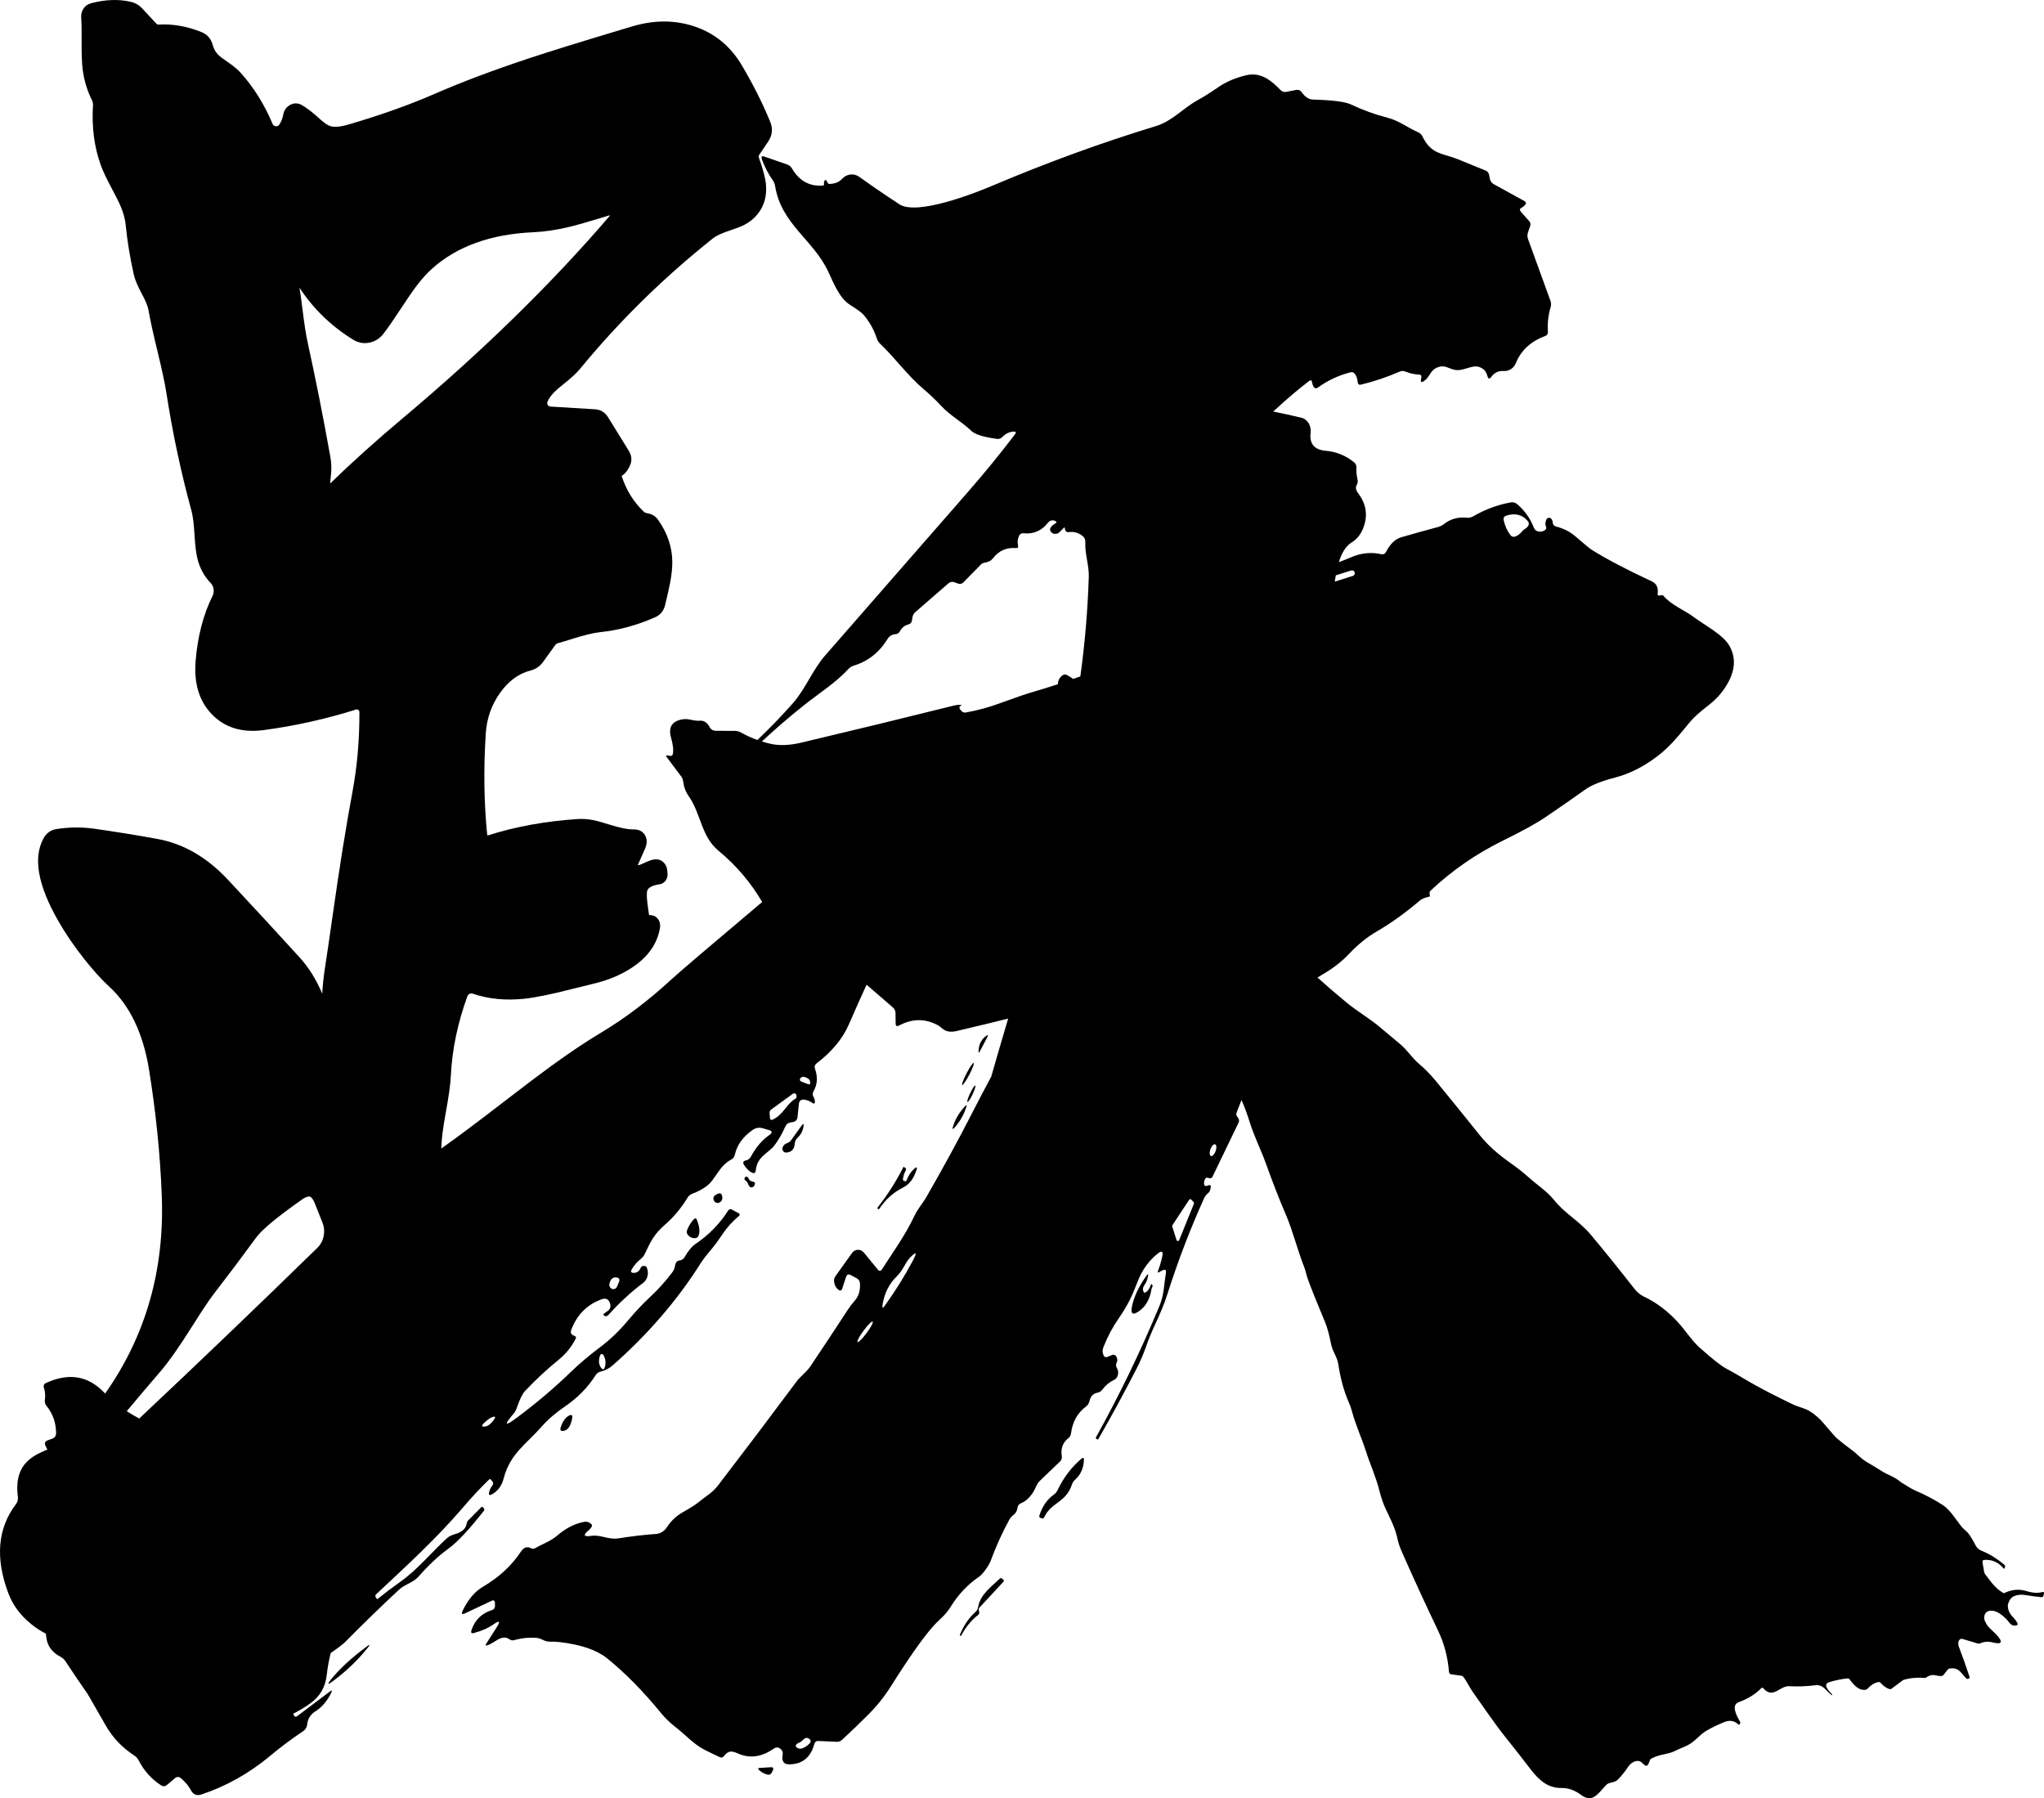 <svg xmlns="http://www.w3.org/2000/svg" xmlns:xlink="http://www.w3.org/1999/xlink" fill="none" version="1.1" width="133.001" height="116.999" viewBox="0 0 133.001 116.999"><g><path d="M49.594,58.688Q44.468,63.008,43.712,63.704Q41.453,65.787,39.13,67.177Q37.641,68.071,35.875,69.353Q34.818,70.12,32.733,71.727Q30.094,73.761,28.716,74.728Q28.714,74.73,28.713,74.73Q28.725,73.917,29.018,72.325Q29.3,70.792,29.337,69.971Q29.463,67.44,30.406,64.838Q30.448,64.723,30.551,64.67Q30.652,64.618,30.757,64.653Q32.272,65.172,34.094,64.986Q35.161,64.877,37.245,64.345Q38.088,64.13,38.509,64.033Q40.025,63.687,41.13,62.953Q42.678,61.926,42.939,60.399Q43.005,60.024,42.791,59.769Q42.576,59.512,42.226,59.547L42.233,59.529L42.178,59.155Q42.034,58.197,42.119,57.944Q42.222,57.64,42.922,57.534Q43.164,57.498,43.311,57.297Q43.444,57.114,43.438,56.873L43.437,56.857L43.423,56.677Q43.391,56.288,43.138,56.075Q42.888,55.865,42.534,55.926Q42.281,55.97,41.894,56.16Q41.62,56.294,41.497,56.296L41.971,55.222Q42.191,54.712,41.967,54.336Q41.743,53.961,41.228,53.967Q40.65,53.971,39.618,53.642Q39.01,53.447,38.684,53.378Q38.115,53.257,37.594,53.291Q34.415,53.502,31.747,54.357Q31.732,54.362,31.718,54.352Q31.704,54.342,31.702,54.322Q31.383,51.148,31.611,47.692Q31.71,46.26,32.526,45.1Q33.357,43.92,34.539,43.622Q35.024,43.495,35.339,43.069L36.14,41.955Q36.195,41.879,36.277,41.857Q36.592,41.772,37.193,41.583Q38.411,41.198,39.062,41.129Q40.866,40.945,42.64,40.157Q43.137,39.934,43.278,39.369L43.284,39.342Q43.527,38.338,43.611,37.884Q43.753,37.116,43.746,36.525Q43.73,35.11,42.809,33.804Q42.644,33.572,42.382,33.467Q42.243,33.415,42.096,33.388L42.089,33.387L42.082,33.386Q41.968,33.368,41.881,33.285Q40.884,32.329,40.45,30.966Q40.724,30.812,40.947,30.387Q41.236,29.839,40.91,29.323L39.576,27.164Q39.273,26.667,38.725,26.631L35.809,26.453Q35.694,26.446,35.637,26.337Q35.579,26.226,35.637,26.109Q35.785,25.798,36.073,25.507Q36.263,25.315,36.714,24.956Q37.417,24.395,37.736,24.008Q41.573,19.336,46.392,15.508Q46.718,15.249,47.522,14.986Q48.115,14.793,48.409,14.643Q48.939,14.373,49.29,13.939Q49.951,13.124,49.837,11.97Q49.776,11.358,49.377,10.248Q49.346,10.159,49.394,10.087L49.991,9.201Q50.392,8.597,50.115,7.923Q49.386,6.137,48.279,4.265Q47.132,2.318,45.055,1.677Q43.192,1.103,41.129,1.72Q40.932,1.779,40.537,1.897Q36.406,3.135,34.35,3.818Q30.906,4.963,28.268,6.113Q25.811,7.183,22.686,8.099Q21.89,8.335,21.472,8.2Q21.222,8.119,20.747,7.684Q20.132,7.12,19.64,6.836Q19.267,6.625,18.889,6.821Q18.511,7.018,18.429,7.466Q18.369,7.812,18.18,8.099Q18.092,8.23,17.944,8.214Q17.795,8.199,17.733,8.053Q16.942,6.174,15.679,4.756Q15.381,4.417,14.76,3.996Q14.332,3.705,14.173,3.537Q13.941,3.292,13.846,2.938Q13.682,2.322,13.119,2.09Q11.704,1.519,10.303,1.598Q10.232,1.6,10.187,1.553L9.276,0.574Q8.957,0.221,8.505,0.117Q7.318,-0.155,5.946,0.206Q5.617,0.286,5.437,0.552Q5.26,0.815,5.285,1.175Q5.321,1.699,5.311,2.673Q5.299,3.896,5.38,4.523Q5.517,5.586,5.988,6.531Q6.059,6.677,6.05,6.839Q5.918,8.996,6.569,10.777Q6.767,11.318,7.294,12.304Q7.71,13.082,7.872,13.474Q8.125,14.09,8.177,14.626Q8.333,16.198,8.703,17.855Q8.817,18.363,9.233,19.127Q9.6,19.8,9.664,20.187Q9.817,21.085,10.236,22.805Q10.693,24.681,10.84,25.647Q11.437,29.496,12.461,33.242Q12.594,33.732,12.655,34.779Q12.716,35.835,12.849,36.36Q13.084,37.291,13.708,37.934Q13.864,38.097,13.899,38.329Q13.933,38.562,13.832,38.769Q12.921,40.608,12.729,43.011Q12.549,45.208,13.801,46.491Q15.057,47.778,17.147,47.505Q20.198,47.1,23.173,46.165Q23.253,46.14,23.319,46.194Q23.387,46.249,23.387,46.342Q23.396,49.047,22.928,51.559Q22.323,54.791,21.643,59.579Q21.324,61.831,21.135,63.052Q21.01,63.864,20.967,64.653Q20.386,63.274,19.492,62.291Q17.268,59.847,14.806,57.212Q12.768,55.047,10.249,54.587Q8.206,54.216,6.144,53.922Q4.893,53.749,3.663,53.945Q3.105,54.038,2.823,54.563Q1.807,56.445,3.782,59.904Q4.497,61.157,5.486,62.406Q6.362,63.511,7.114,64.201Q9.118,66.046,9.696,69.592Q10.373,73.775,10.526,77.791Q10.806,85.04,6.843,90.671C6.82,90.648,6.797,90.624,6.774,90.6Q5.203,88.964,2.988,89.988Q2.791,90.081,2.858,90.299Q2.979,90.668,2.921,91.071Q2.885,91.308,3.033,91.483Q3.637,92.226,3.65,93.23Q3.65,93.507,3.418,93.599L3.095,93.72Q2.963,93.772,2.932,93.864Q2.902,93.953,2.966,94.08L3.083,94.314Q2.633,94.506,2.409,94.628Q1.964,94.871,1.687,95.179Q0.973,95.971,1.161,97.377Q1.199,97.659,1.034,97.876Q-0.751,100.225,0.545,103.673Q0.982,104.822,2.019,105.664Q2.48,106.039,2.984,106.295Q3,106.415,3.015,106.538Q3.109,107.368,3.937,107.799Q4.134,107.901,4.263,108.095Q4.97,109.173,5.704,110.221Q5.722,110.245,6.872,112.255Q7.561,113.463,8.733,114.22Q8.921,114.341,9.029,114.55Q9.552,115.564,10.479,116.161Q10.68,116.292,10.868,116.137L11.373,115.705Q11.579,115.531,11.781,115.705Q12.206,116.074,12.407,116.457Q12.644,116.914,13.105,116.758Q15.521,115.958,17.575,114.249Q18.636,113.361,19.736,112.633C19.875,112.542,19.967,112.384,19.987,112.206Q20.045,111.648,20.52,111.352Q21.16,110.949,21.558,110.129Q21.609,110.022,21.589,110.003Q21.569,109.983,21.477,110.051L19.329,111.667Q19.27,111.713,19.221,111.702Q19.171,111.69,19.133,111.619L19.074,111.507Q19.629,111.229,20.18,110.839Q21.128,110.17,21.261,108.985Q21.34,108.252,21.52,107.553Q22.225,107.069,22.457,106.839Q24.175,105.101,25.956,103.441C26.35,103.072,26.883,102.985,27.241,102.573Q28.212,101.466,29.169,100.772Q30.055,100.127,31.487,98.297Q31.55,98.219,31.482,98.142L31.406,98.059C31.386,98.037,31.353,98.035,31.33,98.054L30.476,98.913C30.42,98.967,30.383,99.04,30.368,99.122Q30.328,99.379,30.145,99.544C29.769,99.874,29.424,99.777,29.084,100.083C28.091,100.981,27.196,102.112,26.019,102.941Q25.272,103.47,24.56,104.043Q24.551,104.05,24.543,104.049Q24.536,104.048,24.529,104.038L24.457,103.941C24.41,103.878,24.418,103.785,24.475,103.732C26.413,101.917,28.39,100.117,30.136,98.074Q30.941,97.123,31.823,96.268Q31.852,96.239,31.881,96.239Q31.91,96.239,31.939,96.268L32.019,96.361Q32.154,96.501,32.033,96.662Q31.885,96.846,31.827,97.084Q31.794,97.222,31.836,97.26Q31.878,97.297,31.997,97.234Q32.583,96.928,32.776,96.186C33.192,94.584,34.23,93.978,35.205,92.866Q35.836,92.143,36.722,91.541Q38.002,90.673,38.754,89.479Q38.879,89.285,39.089,89.241Q39.519,89.144,39.877,88.829Q43.318,85.795,45.578,82.214Q45.797,81.864,46.32,81.248C46.951,80.505,47.135,79.913,48.07,79.132Q48.138,79.073,48.133,79.023Q48.127,78.974,48.052,78.933L47.631,78.705Q47.475,78.617,47.372,78.778Q46.562,80.054,45.246,80.947Q44.902,81.18,44.548,81.791Q44.437,81.986,44.226,82.01Q43.971,82.039,43.922,82.364Q43.886,82.597,43.747,82.781Q43.099,83.645,42.342,84.349Q41.568,85.072,40.893,85.883Q40.033,86.911,39.076,87.635Q37.975,88.46,37.12,89.29Q35.599,90.765,33.693,92.197Q33.039,92.689,32.984,92.62Q32.928,92.55,33.469,91.92C33.662,91.697,33.787,90.901,34.185,90.483Q35.219,89.391,36.373,88.455Q37.062,87.892,37.469,87.081Q37.505,87.004,37.438,86.955Q37.385,86.916,37.331,86.897Q37.201,86.848,37.162,86.755Q37.123,86.662,37.174,86.523Q37.716,85.072,39.13,84.543Q39.366,84.454,39.512,84.541Q39.643,84.619,39.702,84.839Q39.778,85.13,39.546,85.295L39.331,85.451Q39.264,85.499,39.267,85.541Q39.27,85.584,39.344,85.621Q39.47,85.689,39.613,85.533Q40.673,84.354,41.841,83.48C42.156,83.245,42.252,82.787,42.06,82.427Q42.038,82.383,41.908,82.369Q41.743,82.35,41.676,82.519Q41.55,82.815,41.237,82.82Q41.104,82.82,41.073,82.759Q41.043,82.7,41.112,82.582Q41.34,82.194,41.694,81.913Q41.873,81.772,41.971,81.558C42.333,80.777,42.58,80.277,43.264,79.69Q44.114,78.952,44.727,77.943Q44.848,77.744,45.059,77.666Q45.537,77.492,45.958,77.191C46.575,76.744,46.75,75.895,47.578,75.448Q47.77,75.351,47.819,75.123Q48.03,74.177,48.978,73.517C49.164,73.387,49.392,73.346,49.609,73.405L50.016,73.522Q50.2,73.573,50.212,73.654Q50.224,73.735,50.066,73.847Q49.35,74.342,48.849,75.274Q48.799,75.361,48.732,75.414Q48.643,75.482,48.54,75.502Q48.398,75.531,48.37,75.609Q48.341,75.687,48.423,75.812Q48.674,76.186,48.934,76.302Q49.042,76.352,49.102,76.313Q49.162,76.275,49.175,76.152C49.278,75.206,50.012,75.046,50.415,74.497Q50.795,73.987,51.095,73.308Q51.193,73.075,51.426,73.036L51.596,73.007Q51.864,72.959,51.896,72.667L51.981,71.838Q52.012,71.527,52.303,71.546Q52.58,71.571,52.84,71.75Q52.942,71.823,52.988,71.793Q53.035,71.763,53.023,71.629Q53.014,71.503,52.943,71.386Q52.826,71.197,52.938,71.003Q53.314,70.333,53.032,69.547Q52.956,69.328,53.131,69.192Q54.621,68.057,55.225,66.674Q55.82,65.307,56.388,64.069Q57.236,64.81,58.097,65.549Q58.27,65.699,58.27,65.922L58.278,66.597Q58.279,66.715,58.333,66.749Q58.392,66.786,58.515,66.721Q59.822,66.024,61.09,66.742Q61.115,66.756,61.365,66.959Q61.683,67.215,62.261,67.081Q64.099,66.65,65.6,66.275C65.579,66.348,65.558,66.421,65.536,66.493Q64.946,68.475,64.498,70.054Q63.859,71.241,63.223,72.482Q61.94,74.995,60.287,77.87C60.033,78.31,59.723,78.64,59.502,79.11C58.906,80.368,58.117,81.46,57.372,82.614C57.317,82.702,57.206,82.71,57.139,82.63L56.223,81.513C56.007,81.245,55.64,81.253,55.438,81.531L54.365,83.032Q54.237,83.207,54.278,83.432Q54.333,83.745,54.549,83.914Q54.642,83.987,54.708,83.963Q54.772,83.939,54.81,83.823L55.048,83.093Q55.089,82.969,55.161,82.935Q55.234,82.901,55.34,82.958L55.752,83.174Q55.945,83.279,55.958,83.526Q55.995,84.183,55.636,84.607Q55.346,84.939,55.147,85.249Q53.862,87.222,52.746,88.877C52.468,89.294,52.106,89.516,51.806,89.922Q49.291,93.303,46.73,96.64C46.338,97.148,45.936,97.342,45.464,97.733Q45.165,97.98,44.434,98.391Q43.8,98.75,43.396,99.367C43.228,99.627,42.969,99.787,42.687,99.807Q41.515,99.891,40.24,100.094C39.91,100.147,39.617,100.08,39.327,100.014C39.051,99.95,38.778,99.888,38.48,99.931Q38.087,99.989,38.054,99.889Q38.021,99.79,38.346,99.536Q38.356,99.528,38.466,99.39Q38.525,99.316,38.518,99.25Q38.51,99.184,38.435,99.127Q38.227,98.978,38.025,99.016Q37.121,99.183,36.299,99.88C35.804,100.3,35.37,100.42,34.843,100.722Q34.687,100.812,34.528,100.727Q34.375,100.65,34.214,100.685Q34.053,100.719,33.883,100.976Q32.976,102.332,31.429,103.24Q30.636,103.704,30.114,104.783Q30.033,104.95,30.069,104.998Q30.104,105.045,30.256,104.973L32.038,104.136C32.114,104.102,32.199,104.167,32.203,104.263L32.209,104.481C32.214,104.608,32.142,104.72,32.035,104.752Q31.03,105.051,30.682,106.052Q30.636,106.187,30.674,106.237Q30.711,106.287,30.831,106.254Q31.606,106.05,32.125,105.68Q32.416,105.475,32.461,105.532Q32.506,105.588,32.302,105.909L31.639,106.945Q31.591,107.021,31.607,107.048Q31.622,107.076,31.702,107.054C31.861,107.01,32.016,106.912,32.171,106.815C32.485,106.617,32.799,106.419,33.147,106.66Q33.296,106.765,33.465,106.715Q34.194,106.507,34.946,106.574C35.08,106.588,35.189,106.639,35.301,106.69C35.445,106.756,35.591,106.823,35.792,106.815Q36.114,106.807,36.431,106.845Q38.488,107.091,39.481,107.882Q41.23,109.284,43.031,111.483Q43.419,111.953,43.949,112.367C44.595,112.865,45.141,113.494,45.836,113.846Q46.327,114.096,46.829,114.329Q46.994,114.408,47.112,114.254C47.389,113.895,47.614,113.911,48.017,114.091Q49.162,114.599,50.333,113.785Q50.614,113.591,50.838,113.842Q50.967,113.992,50.924,114.194Q50.875,114.433,50.956,114.602Q51.045,114.791,51.321,114.797Q52.614,114.813,52.984,113.485Q53.046,113.269,53.239,113.277L54.451,113.331Q54.645,113.339,54.79,113.204Q55.661,112.4,56.505,111.555Q57.357,110.7,57.997,109.679Q59.696,106.98,60.693,105.844C61.108,105.369,61.496,105.135,61.859,104.548Q62.594,103.353,63.692,102.601C63.955,102.426,64.353,101.859,64.469,101.539Q64.979,100.152,65.676,98.876Q65.775,98.702,65.922,98.592Q66.162,98.415,66.205,98.117Q66.236,97.896,66.414,97.821Q67.071,97.547,67.436,96.678Q67.519,96.49,67.66,96.352L68.971,95.096Q69.122,94.955,69.087,94.728Q68.976,93.996,69.517,93.576Q69.663,93.462,69.69,93.256Q69.837,92.135,70.669,91.514Q70.835,91.39,70.889,91.167Q71.001,90.686,71.417,90.615C71.543,90.592,71.657,90.517,71.74,90.404Q72.042,89.994,72.496,89.78Q72.662,89.704,72.725,89.509Q72.815,89.25,72.67,88.998Q72.576,88.837,72.656,88.668Q72.755,88.463,72.641,88.268Q72.537,88.093,72.365,88.161L72.063,88.286Q71.981,88.32,71.919,88.298Q71.841,88.27,71.796,88.154Q71.767,88.079,71.753,88.004Q71.722,87.842,71.803,87.642Q72.196,86.637,72.792,85.783C73.366,84.957,73.673,84.312,74.02,83.4Q74.455,82.255,75.353,81.549Q75.543,81.4,75.611,81.456Q75.679,81.511,75.623,81.772Q75.523,82.228,75.364,82.654Q75.321,82.767,75.345,82.792Q75.369,82.817,75.462,82.752Q75.585,82.667,75.715,82.628Q75.808,82.603,75.846,82.645Q75.885,82.688,75.867,82.799C75.743,83.565,75.747,84.241,75.456,84.943Q73.614,89.386,71.307,93.532Q71.286,93.569,71.318,93.594L71.396,93.655Q71.415,93.668,71.431,93.665Q71.449,93.662,71.464,93.639Q72.783,91.343,73.974,89.015Q74.305,88.372,74.558,87.655Q74.808,86.943,75.12,86.27Q75.69,85.058,75.958,84.214Q76.98,80.999,78.348,77.968Q78.433,77.784,78.575,77.668Q78.771,77.508,78.782,77.237Q78.787,77.153,78.755,77.123Q78.724,77.094,78.656,77.116L78.538,77.155Q78.441,77.186,78.393,77.143Q78.344,77.1,78.343,76.984Q78.346,76.834,78.418,76.707Q78.476,76.602,78.581,76.633L78.696,76.66Q78.833,76.698,78.901,76.555L80.593,73.045Q80.649,72.931,80.602,72.809Q80.575,72.743,80.529,72.69Q80.4,72.557,80.467,72.379Q80.62,71.978,80.78,71.579Q81.038,72.121,81.307,72.984C81.603,73.936,82.074,74.87,82.37,75.702Q83.041,77.575,83.668,79.03C84.127,80.095,84.413,81.301,84.862,82.442C84.965,82.706,85.012,82.99,85.109,83.254Q85.473,84.247,86.206,85.99C86.406,86.461,86.51,86.968,86.62,87.487C86.719,87.963,87.003,88.259,87.081,88.762Q87.302,90.199,87.761,91.232Q87.886,91.514,87.956,91.777C88.198,92.699,88.615,93.586,88.886,94.443C89.154,95.287,89.529,96.091,89.748,96.961Q89.93,97.679,90.157,98.163C90.444,98.77,90.784,99.412,90.928,100.099Q91.016,100.51,91.176,100.874Q92.303,103.443,93.566,106.08Q94.171,107.341,94.282,108.768C94.289,108.857,94.344,108.928,94.416,108.938L95.082,109.03C95.143,109.039,95.2,109.076,95.242,109.134C95.466,109.447,95.633,109.809,95.861,110.128C96.561,111.107,97.221,112.11,97.965,113.038Q98.785,114.062,99.586,115.107C100.2,115.912,100.775,116.346,101.617,116.337Q102.261,116.329,102.868,116.779C103.516,117.261,103.865,116.866,104.265,116.412C104.348,116.318,104.433,116.222,104.523,116.131C104.715,115.937,105.041,116.023,105.272,115.79Q105.64,115.414,105.944,114.956C106.16,114.631,106.609,114.41,106.889,114.737Q106.974,114.833,107.076,114.882Q107.154,114.919,107.21,114.843Q107.297,114.727,107.342,114.567Q107.369,114.473,107.439,114.432C107.942,114.136,108.481,114.165,108.937,113.95Q109.284,113.786,109.63,113.641C110.041,113.47,110.324,113.204,110.652,112.895Q111.038,112.529,112.172,112.055Q112.711,111.83,113.1,112.19Q113.147,112.233,113.196,112.196Q113.225,112.174,113.233,112.129Q113.247,112.063,113.214,112.006C113.044,111.716,112.6,110.947,113.136,110.753Q114.045,110.422,114.603,109.843C114.643,109.802,114.701,109.803,114.739,109.847C115.139,110.303,115.453,110.123,115.785,109.933C115.985,109.819,116.192,109.7,116.429,109.713Q117.267,109.762,118.117,109.651C118.479,109.604,118.671,109.8,118.889,110.022C118.978,110.113,119.071,110.208,119.182,110.293Q119.192,110.301,119.201,110.3Q119.211,110.298,119.22,110.283L119.22,110.281Q119.226,110.27,119.225,110.261Q119.224,110.252,119.215,110.244Q119.024,110.074,118.894,109.856Q118.803,109.704,118.831,109.605Q118.859,109.506,119.005,109.459Q119.59,109.271,120.203,109.208Q120.3,109.199,120.364,109.287C120.631,109.649,120.947,109.993,121.361,109.95C121.43,109.943,121.495,109.908,121.547,109.85Q121.839,109.526,122.204,109.445C122.269,109.431,122.336,109.455,122.386,109.512Q122.626,109.79,122.928,109.896C122.985,109.915,123.046,109.905,123.097,109.866L123.836,109.312Q124.456,109.112,125.288,109.179Q125.628,108.926,125.94,109.005Q126.164,109.06,126.323,109.052Q126.41,109.046,126.473,108.968L126.719,108.652C126.758,108.603,126.809,108.571,126.865,108.562C127.33,108.487,127.513,108.706,127.761,109.004C127.807,109.06,127.856,109.119,127.91,109.179Q127.957,109.23,128.004,109.24Q128.059,109.249,128.111,109.218Q128.18,109.179,128.152,109.091Q127.815,108.071,127.462,107.147Q127.412,107.016,127.426,106.873C127.441,106.709,127.567,106.599,127.694,106.638L128.686,106.933Q128.774,106.959,128.858,106.922Q129.228,106.757,129.63,106.859Q130.13,106.985,130.184,106.845Q130.238,106.704,129.843,106.295C129.564,106.007,129.333,105.89,129.148,105.453C129.049,105.215,129.145,104.921,129.351,104.839C129.822,104.647,130.434,105.166,130.738,105.569Q130.943,105.843,131.223,105.749Q131.274,105.732,131.286,105.696Q131.297,105.66,131.269,105.604C131.046,105.156,130.651,105.097,130.647,104.426Q130.758,103.985,131.051,103.856Q131.371,103.713,131.807,103.785Q132.313,103.87,132.828,103.922Q132.947,103.934,132.977,103.791L132.994,103.707Q133.01,103.628,132.986,103.597Q132.962,103.567,132.899,103.586Q132.458,103.711,131.855,103.523Q131.137,103.298,130.388,103.666Q129.987,103.451,129.626,103.018L129.172,102.429C129.139,102.386,129.116,102.333,129.106,102.274L129.003,101.685Q128.987,101.594,129.016,101.546Q129.046,101.499,129.12,101.495Q129.869,101.446,130.366,102.047Q130.387,102.073,130.404,102.069Q130.421,102.066,130.434,102.031L130.471,101.927C130.481,101.897,130.474,101.862,130.452,101.843Q129.744,101.225,128.912,100.888C128.794,100.841,128.641,100.723,128.573,100.592Q128.304,100.064,128.054,99.737L127.677,99.382C127.266,98.881,126.903,98.239,126.412,97.924Q125.577,97.389,124.669,97.002C124.321,96.853,124.024,96.632,123.693,96.444C123.315,96.101,122.828,95.96,122.485,95.743Q121.977,95.422,121.46,95.12C121.074,94.897,120.83,94.584,120.485,94.337Q120.015,93.999,119.533,93.59Q119.372,93.452,118.704,92.656Q118.272,92.137,117.764,91.824C117.421,91.61,117.029,91.555,116.662,91.377C115.72,90.923,114.518,90.33,113.439,89.68Q112.846,89.324,112.29,89.028Q111.832,88.785,110.602,87.691C110.086,87.233,109.693,86.598,109.227,86.082Q108.204,84.944,106.944,84.351C106.734,84.251,106.519,84.073,106.366,83.877Q104.781,81.851,103.516,80.343C102.763,79.445,101.827,78.961,101.125,78.086C100.661,77.507,100.065,77.135,99.532,76.659Q98.953,76.14,98.274,75.664Q97.028,74.789,96.299,73.877Q94.903,72.129,93.403,70.304Q92.909,69.705,92.333,69.219C91.883,68.842,91.577,68.323,91.11,67.939Q90.479,67.42,89.827,66.864C89.145,66.281,88.305,65.801,87.581,65.2Q86.515,64.316,85.727,63.601Q85.894,63.496,86.065,63.398Q87.051,62.832,87.783,62.064Q88.651,61.144,89.592,60.602Q90.951,59.814,92.359,58.618C92.565,58.44,92.752,58.406,93.012,58.337Q93.054,58.327,93.045,58.283Q93.028,58.21,93.021,58.148Q93.004,58.026,93.104,57.933Q95.2,55.971,97.784,54.701Q99.664,53.777,100.564,53.169Q101.826,52.313,103.182,51.351Q103.768,50.936,105.116,50.585Q106.473,50.232,107.806,49.234C108.669,48.586,109.276,47.812,109.962,46.979Q110.318,46.545,111.215,45.853Q111.908,45.317,112.356,44.569Q113.19,43.187,112.535,42.028C112.125,41.295,110.936,40.691,110.17,40.12C109.611,39.701,108.788,39.4,108.234,38.761Q108.196,38.718,108.135,38.726Q108.06,38.736,108.004,38.747Q107.919,38.765,107.884,38.732Q107.852,38.7,107.862,38.624Q107.94,38.04,107.478,37.825Q104.965,36.653,103.55,35.759Q103.392,35.66,102.506,34.896Q101.977,34.441,101.257,34.261Q101.045,34.204,101.034,34.001Q101.026,33.837,100.926,33.739C100.838,33.651,100.678,33.682,100.626,33.797Q100.506,34.066,100.586,34.233Q100.672,34.418,100.487,34.522Q100.32,34.615,100.131,34.587Q99.893,34.552,99.809,34.34Q99.462,33.434,98.708,32.791Q98.535,32.645,98.296,32.69Q97.018,32.925,95.875,33.587Q95.672,33.708,95.441,33.685Q94.588,33.602,93.975,34.087Q93.789,34.232,93.567,34.292Q92.368,34.611,91.173,34.959Q90.585,35.135,90.189,35.908Q90.09,36.103,89.865,36.057Q88.897,35.838,87.919,36.256Q87.525,36.426,87.119,36.577C87.284,36.035,87.535,35.553,87.963,35.287Q88.52,34.944,88.758,34.209Q89.129,33.083,88.362,32.074Q88.15,31.788,88.277,31.561Q88.383,31.381,88.328,31.168Q88.242,30.824,88.263,30.446Q88.275,30.21,88.103,30.073Q87.287,29.417,86.275,29.332Q85.692,29.284,85.446,28.971Q85.217,28.679,85.281,28.156C85.337,27.701,85.073,27.272,84.678,27.179Q83.757,26.959,82.841,26.774C82.877,26.748,82.914,26.719,82.95,26.686Q84.081,25.633,85.184,24.789Q85.263,24.73,85.311,24.749Q85.362,24.77,85.377,24.88Q85.395,25.031,85.466,25.147Q85.525,25.246,85.6,25.261Q85.673,25.275,85.761,25.212Q86.716,24.523,87.863,24.227Q88.068,24.173,88.187,24.361Q88.317,24.566,88.343,24.859Q88.354,24.972,88.414,25.012Q88.466,25.047,88.554,25.026Q89.837,24.72,91.069,24.181Q91.255,24.099,91.442,24.174Q91.885,24.353,92.359,24.376Q92.433,24.38,92.465,24.419Q92.5,24.462,92.485,24.546L92.461,24.693Q92.439,24.82,92.481,24.848Q92.522,24.876,92.622,24.815C92.997,24.59,93.054,24.176,93.373,23.985C93.776,23.743,94.043,23.848,94.321,23.956C94.485,24.021,94.653,24.086,94.855,24.083C95.07,24.078,95.274,24.015,95.471,23.956C95.741,23.874,95.997,23.796,96.243,23.876Q96.669,24.014,96.777,24.444Q96.817,24.613,96.888,24.627Q96.956,24.64,97.052,24.507Q97.346,24.105,97.85,24.14C98.185,24.163,98.497,23.96,98.631,23.633Q99.141,22.377,100.547,21.863Q100.733,21.793,100.721,21.581Q100.668,20.747,100.899,19.983Q100.959,19.774,100.887,19.575L99.429,15.558Q99.351,15.342,99.423,15.127L99.565,14.711Q99.625,14.528,99.503,14.388L98.969,13.785Q98.891,13.695,98.905,13.625Q98.919,13.558,99.018,13.508Q99.137,13.448,99.227,13.344Q99.301,13.261,99.289,13.194Q99.277,13.127,99.183,13.076L97.195,11.982Q96.991,11.871,96.942,11.629L96.897,11.386Q96.852,11.175,96.669,11.099Q95.755,10.718,94.839,10.351C93.847,9.959,93.132,10.056,92.559,8.879Q92.468,8.691,92.283,8.607C91.56,8.291,91.051,7.86,90.276,7.656Q89.062,7.346,87.918,6.801Q87.362,6.532,85.431,6.478Q85.028,6.467,84.692,5.99C84.612,5.878,84.48,5.823,84.35,5.849L83.707,5.976Q83.477,6.021,83.311,5.847C82.687,5.204,82.021,4.68,81.1,4.894Q80.056,5.136,79.282,5.665Q78.481,6.215,77.981,6.488C76.958,7.042,76.316,7.866,75.21,8.205Q69.867,9.837,64.58,12.081C63.354,12.602,59.66,14.035,58.522,13.292Q57.127,12.38,55.913,11.508C55.565,11.257,55.099,11.308,54.802,11.629Q54.492,11.968,53.948,11.968Q53.899,11.966,53.874,11.921Q53.838,11.861,53.802,11.796Q53.755,11.709,53.712,11.71Q53.669,11.712,53.629,11.802Q53.6,11.867,53.617,11.948Q53.631,12.011,53.606,12.042Q53.583,12.07,53.53,12.073Q52.234,12.167,51.532,10.959Q51.425,10.773,51.23,10.708L49.74,10.188Q49.615,10.146,49.573,10.188Q49.529,10.232,49.579,10.371Q49.838,11.095,50.281,11.723Q50.404,11.898,50.436,12.107C50.836,14.582,52.911,15.589,53.885,17.658C54.285,18.51,54.631,19.409,55.323,19.842Q56.021,20.287,56.166,20.455Q56.762,21.132,57.053,22.021Q57.117,22.222,57.267,22.363C58.268,23.316,59.036,24.423,60.099,25.32Q60.703,25.83,61.252,26.418C61.842,27.053,62.567,27.425,63.199,28.032Q63.556,28.38,64.877,28.557Q65.075,28.582,65.22,28.436Q65.542,28.1,65.966,28.081Q66.073,28.077,66.094,28.118Q66.117,28.161,66.047,28.253Q64.623,30.131,62.976,32.017Q58.322,37.335,53.676,42.666C52.885,43.572,52.397,44.842,51.616,45.729Q50.499,46.993,49.285,48.148Q48.728,47.949,48.209,47.658Q48.027,47.553,47.807,47.556L46.575,47.549C46.4,47.548,46.244,47.455,46.173,47.309Q46.087,47.124,45.922,46.999Q45.761,46.878,45.553,46.892C45.341,46.91,45.16,46.873,44.987,46.839C44.807,46.803,44.636,46.769,44.45,46.798Q43.905,46.879,43.711,47.183Q43.522,47.478,43.661,47.983Q43.858,48.677,43.782,49.052Q43.751,49.212,43.581,49.181L43.44,49.155Q43.359,49.142,43.344,49.168Q43.331,49.192,43.373,49.248L44.327,50.523C44.392,50.611,44.434,50.712,44.448,50.819Q44.515,51.374,44.813,51.802C45.619,52.946,45.614,54.414,46.752,55.353Q48.466,56.766,49.594,58.688ZM22.974,22.099Q20.834,20.776,19.486,18.717Q19.587,19.343,19.686,20.147Q19.859,21.545,19.996,22.171Q20.798,25.828,21.493,29.709Q21.605,30.345,21.531,30.939Q21.498,31.202,21.479,31.462Q23.622,29.38,26.249,27.175Q34.03,20.635,39.705,14.01Q39.635,14.016,39.565,14.037Q39.435,14.077,39.172,14.158Q37.741,14.598,37.012,14.771Q35.781,15.063,34.721,15.11Q30.545,15.292,28.095,17.498Q27.581,17.963,27.042,18.683Q26.71,19.127,26.083,20.084Q25.355,21.194,24.95,21.717Q24.584,22.187,24.026,22.296Q23.467,22.404,22.974,22.099ZM99.216,34.423Q99.329,34.359,99.405,34.265Q99.556,34.067,99.399,33.888Q98.884,33.288,98.037,33.542Q97.796,33.614,97.843,33.839Q97.952,34.377,98.273,34.805Q98.417,34.995,98.645,34.89Q98.877,34.784,99.037,34.58Q99.109,34.486,99.216,34.423ZM70.296,44.011Q70.065,44.095,69.834,44.176Q69.646,44.045,69.44,43.929Q69.268,43.835,69.112,43.956Q68.931,44.098,68.861,44.33Q68.838,44.409,68.84,44.516Q67.943,44.812,67.045,45.071Q66.596,45.202,64.949,45.797Q63.956,46.159,62.831,46.361C62.754,46.374,62.675,46.353,62.615,46.305Q62.403,46.131,62.431,46.014Q62.444,45.957,62.517,45.913Q62.56,45.888,62.556,45.874Q62.553,45.86,62.502,45.857Q62.296,45.849,62.087,45.903Q57.133,47.139,52.163,48.315Q50.998,48.593,50.138,48.396Q49.852,48.331,49.575,48.245Q50.886,47.02,52.342,45.865C53.3,45.102,54.367,44.437,55.211,43.524Q55.351,43.37,55.543,43.313Q56.932,42.897,57.741,41.592Q57.928,41.283,58.275,41.261Q58.464,41.249,58.557,41.07Q58.744,40.726,59.11,40.628Q59.303,40.58,59.34,40.37L59.375,40.156Q59.413,39.955,59.56,39.826L61.712,37.958Q61.889,37.807,62.101,37.883L62.331,37.969Q62.538,38.045,62.694,37.885L63.837,36.721C63.879,36.676,63.933,36.644,63.993,36.63L64.241,36.57Q64.462,36.514,64.607,36.328Q65.185,35.582,66.108,35.661Q66.193,35.668,66.228,35.63Q66.267,35.587,66.242,35.486Q66.168,35.169,66.304,34.872Q66.391,34.677,66.592,34.697Q67.571,34.803,68.192,34.008Q68.316,33.851,68.503,33.856Q68.576,33.855,68.636,33.882Q68.74,33.928,68.742,33.977Q68.743,34.028,68.639,34.082Q68.498,34.153,68.402,34.275Q68.249,34.462,68.412,34.636Q68.519,34.756,68.72,34.733Q68.856,34.719,68.99,34.579Q69.127,34.435,69.267,34.299Q69.286,34.365,69.301,34.436Q69.348,34.651,69.543,34.623Q70.049,34.549,70.459,34.889Q70.631,35.031,70.62,35.271C70.603,35.689,70.67,36.077,70.736,36.456C70.796,36.81,70.856,37.156,70.846,37.511Q70.744,40.792,70.296,44.011ZM86.85,37.845C86.872,37.711,86.895,37.574,86.92,37.435L87.909,37.121C88.009,37.09,88.114,37.139,88.144,37.232L88.149,37.248C88.178,37.341,88.121,37.442,88.021,37.474L86.85,37.845ZM63.748,68.426Q63.71,68.497,63.691,68.49Q63.673,68.483,63.674,68.4Q63.685,67.79,64.121,67.436Q64.251,67.333,64.274,67.359Q64.297,67.385,64.213,67.54L63.748,68.426ZM63.357,69.165C63.402,69.198,63.27,69.544,63.064,69.939C62.857,70.334,62.653,70.627,62.608,70.595C62.563,70.562,62.695,70.216,62.901,69.821C63.108,69.427,63.312,69.133,63.357,69.165ZM52.128,70.367L52.58,70.542Q52.656,70.571,52.691,70.542Q52.726,70.513,52.719,70.425Q52.715,70.353,52.683,70.284Q52.656,70.231,52.598,70.192Q52.236,69.95,52.075,70.163C52.021,70.23,52.049,70.336,52.128,70.367ZM62.95,71.701C62.909,71.674,62.991,71.414,63.132,71.119C63.273,70.825,63.42,70.608,63.46,70.635C63.501,70.662,63.419,70.922,63.279,71.217C63.135,71.517,62.999,71.719,62.953,71.702L62.95,71.701ZM50.307,72.837C50.983,72.502,51.233,71.77,51.752,71.493Q51.806,71.464,51.824,71.401Q51.851,71.299,51.797,71.202C51.758,71.131,51.671,71.111,51.605,71.158L50.173,72.197C50.104,72.248,50.067,72.335,50.075,72.425L50.097,72.706Q50.106,72.82,50.158,72.853Q50.211,72.886,50.307,72.837ZM62.201,73.269Q62.031,73.479,61.995,73.451Q61.959,73.423,62.058,73.153Q62.282,72.537,62.781,71.989Q62.862,71.901,62.884,71.918Q62.905,71.934,62.868,72.055Q62.676,72.68,62.201,73.269ZM52.133,73.274L51.489,74.172Q51.372,74.337,51.189,74.39Q51.05,74.434,50.952,74.594C50.9,74.673,50.895,74.777,50.938,74.861C50.98,74.946,51.064,74.997,51.153,74.992Q51.672,74.963,51.712,74.419Q51.73,74.186,51.891,74.036Q52.196,73.754,52.276,73.347Q52.312,73.157,52.276,73.139Q52.24,73.122,52.133,73.274ZM78.781,75.21C78.869,75.259,79.007,75.131,79.089,74.924C79.171,74.718,79.167,74.51,79.079,74.462C78.992,74.413,78.854,74.541,78.771,74.748C78.689,74.954,78.694,75.162,78.781,75.21ZM58.753,76.729Q58.746,76.811,58.811,76.831L58.911,76.858C58.939,76.868,58.968,76.852,58.981,76.82Q59.156,76.346,59.488,76.045Q59.618,75.929,59.652,75.96Q59.685,75.99,59.622,76.168C59.431,76.686,59.217,77.04,58.733,77.285Q57.828,77.738,57.215,78.65Q57.193,78.682,57.169,78.683Q57.147,78.685,57.123,78.66Q57.074,78.609,57.117,78.552Q58.07,77.341,58.782,75.938Q58.789,75.925,58.797,75.922Q58.806,75.92,58.817,75.927L58.898,75.983Q58.946,76.014,58.956,76.056Q58.966,76.1,58.935,76.156Q58.789,76.415,58.753,76.729ZM48.454,76.642Q48.41,76.749,48.504,76.807Q48.624,76.885,48.669,77.016Q48.7,77.108,48.754,77.181C48.803,77.248,48.885,77.275,48.96,77.249Q49.036,77.22,49.081,77.142Q49.146,77.027,49.117,76.961Q49.089,76.897,48.969,76.88Q48.768,76.846,48.696,76.652C48.675,76.599,48.628,76.564,48.575,76.561C48.523,76.559,48.475,76.591,48.454,76.642ZM46.904,77.665Q46.844,77.627,46.745,77.661Q46.432,77.773,46.419,77.957C46.41,78.183,46.624,78.338,46.812,78.244Q47.054,78.118,46.987,77.812Q46.965,77.703,46.904,77.665ZM20.647,81.194Q14.915,86.792,9.06,92.296C8.786,92.15,8.515,91.993,8.248,91.818Q9.387,90.457,10.475,89.192Q11.266,88.267,12.562,86.206Q13.476,84.753,13.934,84.161Q15.341,82.339,16.678,80.51Q17.233,79.75,19.652,78.046Q19.996,77.805,20.164,77.86Q20.335,77.916,20.498,78.328L20.983,79.552Q21.151,79.977,21.059,80.43Q20.966,80.883,20.647,81.194ZM77.515,78.053C77.475,78.01,77.412,78.014,77.378,78.063L76.294,79.708C76.274,79.738,76.269,79.778,76.281,79.813L76.555,80.681C76.57,80.721,76.603,80.748,76.639,80.75C76.676,80.752,76.71,80.73,76.727,80.692L77.682,78.333C77.7,78.289,77.69,78.237,77.659,78.204L77.515,78.053ZM44.799,80.399Q44.964,80.554,45.188,80.564Q45.403,80.573,45.474,80.35Q45.586,79.986,45.354,79.389Q45.313,79.285,45.258,79.274Q45.202,79.263,45.13,79.345Q44.879,79.632,44.723,79.996Q44.624,80.229,44.799,80.399ZM58.362,83.036Q57.604,83.767,57.427,84.888Q57.401,85.063,57.435,85.082Q57.47,85.102,57.566,84.966Q58.606,83.518,59.402,82.019Q59.619,81.607,59.571,81.56Q59.57,81.559,59.569,81.558Q59.516,81.52,59.211,81.83C58.913,82.134,58.76,82.65,58.362,83.036ZM74.601,84.05Q74.784,83.899,74.871,83.631Q74.895,83.554,74.924,83.552Q74.953,83.551,74.985,83.619Q75.016,83.685,74.974,83.75Q74.936,83.809,74.926,83.878Q74.77,84.883,74.069,85.342Q73.786,85.53,73.684,85.439Q73.582,85.348,73.661,84.98Q73.868,84.017,74.606,82.993Q74.674,82.898,74.696,82.911Q74.719,82.924,74.697,83.045Q74.644,83.364,74.466,83.615Q74.352,83.772,74.375,83.936Q74.395,84.07,74.452,84.097Q74.508,84.125,74.601,84.05ZM40.271,83.427Q40.328,83.29,40.288,83.212Q40.247,83.133,40.105,83.116Q39.774,83.078,39.662,83.5C39.615,83.648,39.687,83.809,39.822,83.862C39.958,83.915,40.108,83.84,40.159,83.694L40.271,83.427ZM56.788,85.992C56.739,85.942,56.477,86.198,56.204,86.564C55.93,86.93,55.748,87.267,55.797,87.317C55.846,87.366,56.107,87.11,56.381,86.744C56.654,86.378,56.837,86.041,56.788,85.992ZM39.255,88.154C39.23,88.115,39.187,88.094,39.144,88.1C39.1,88.106,39.064,88.138,39.049,88.183Q38.883,88.663,39.094,88.969Q39.188,89.106,39.256,89.092Q39.324,89.078,39.367,88.916Q39.47,88.513,39.255,88.154ZM37.039,92.1Q36.695,92.264,36.494,92.837Q36.436,92.999,36.485,93.063Q36.535,93.129,36.695,93.094Q37.102,93.012,37.232,92.269Q37.257,92.128,37.208,92.086Q37.16,92.044,37.039,92.1ZM31.447,92.638Q31.353,92.735,31.371,92.781Q31.388,92.828,31.518,92.823Q31.836,92.808,32.149,92.357Q32.237,92.228,32.211,92.189Q32.185,92.151,32.046,92.201Q31.778,92.299,31.447,92.638ZM67.936,98.732C68.435,97.704,69.344,97.795,69.75,96.593Q69.814,96.402,69.958,96.276Q70.514,95.781,70.532,94.94C70.531,94.908,70.516,94.879,70.493,94.864C70.47,94.849,70.442,94.85,70.421,94.868Q69.413,95.699,68.816,96.954Q68.727,97.138,68.572,97.246Q67.912,97.719,67.632,98.607Q67.6,98.713,67.692,98.752L67.796,98.796C67.848,98.816,67.906,98.79,67.936,98.732ZM65.069,102.701C64.548,103.208,63.781,103.735,63.649,104.552Q63.614,104.756,63.474,104.881Q62.823,105.47,62.463,106.356Q62.444,106.405,62.483,106.428L62.484,106.433Q62.527,106.455,62.551,106.413Q62.974,105.601,63.65,105.071Q63.739,105,63.714,104.876L63.689,104.756Q63.672,104.664,63.729,104.603L65.286,102.923Q65.325,102.88,65.322,102.842Q65.318,102.803,65.272,102.768L65.172,102.693C65.139,102.669,65.097,102.672,65.069,102.701ZM21.665,109.382Q22.98,108.406,23.943,107.193Q24.058,107.048,24.043,107.029Q24.028,107.01,23.88,107.12Q22.403,108.212,21.558,109.25Q21.343,109.517,21.37,109.55Q21.397,109.583,21.665,109.382ZM52.005,113.385Q51.936,113.41,51.875,113.454Q51.776,113.527,51.78,113.596Q51.783,113.666,51.891,113.731Q52.174,113.897,52.634,113.484Q52.759,113.37,52.748,113.274Q52.737,113.178,52.589,113.101Q52.418,113.012,52.209,113.245Q52.119,113.342,52.005,113.385ZM49.422,115.032L50.152,114.986Q50.275,114.979,50.306,115.036Q50.337,115.094,50.278,115.217L50.223,115.321Q50.129,115.512,49.941,115.467Q49.609,115.381,49.385,115.161Q49.326,115.102,49.335,115.07Q49.344,115.037,49.422,115.032Z" fill-rule="evenodd" fill="#000000" fill-opacity="1"/></g></svg>